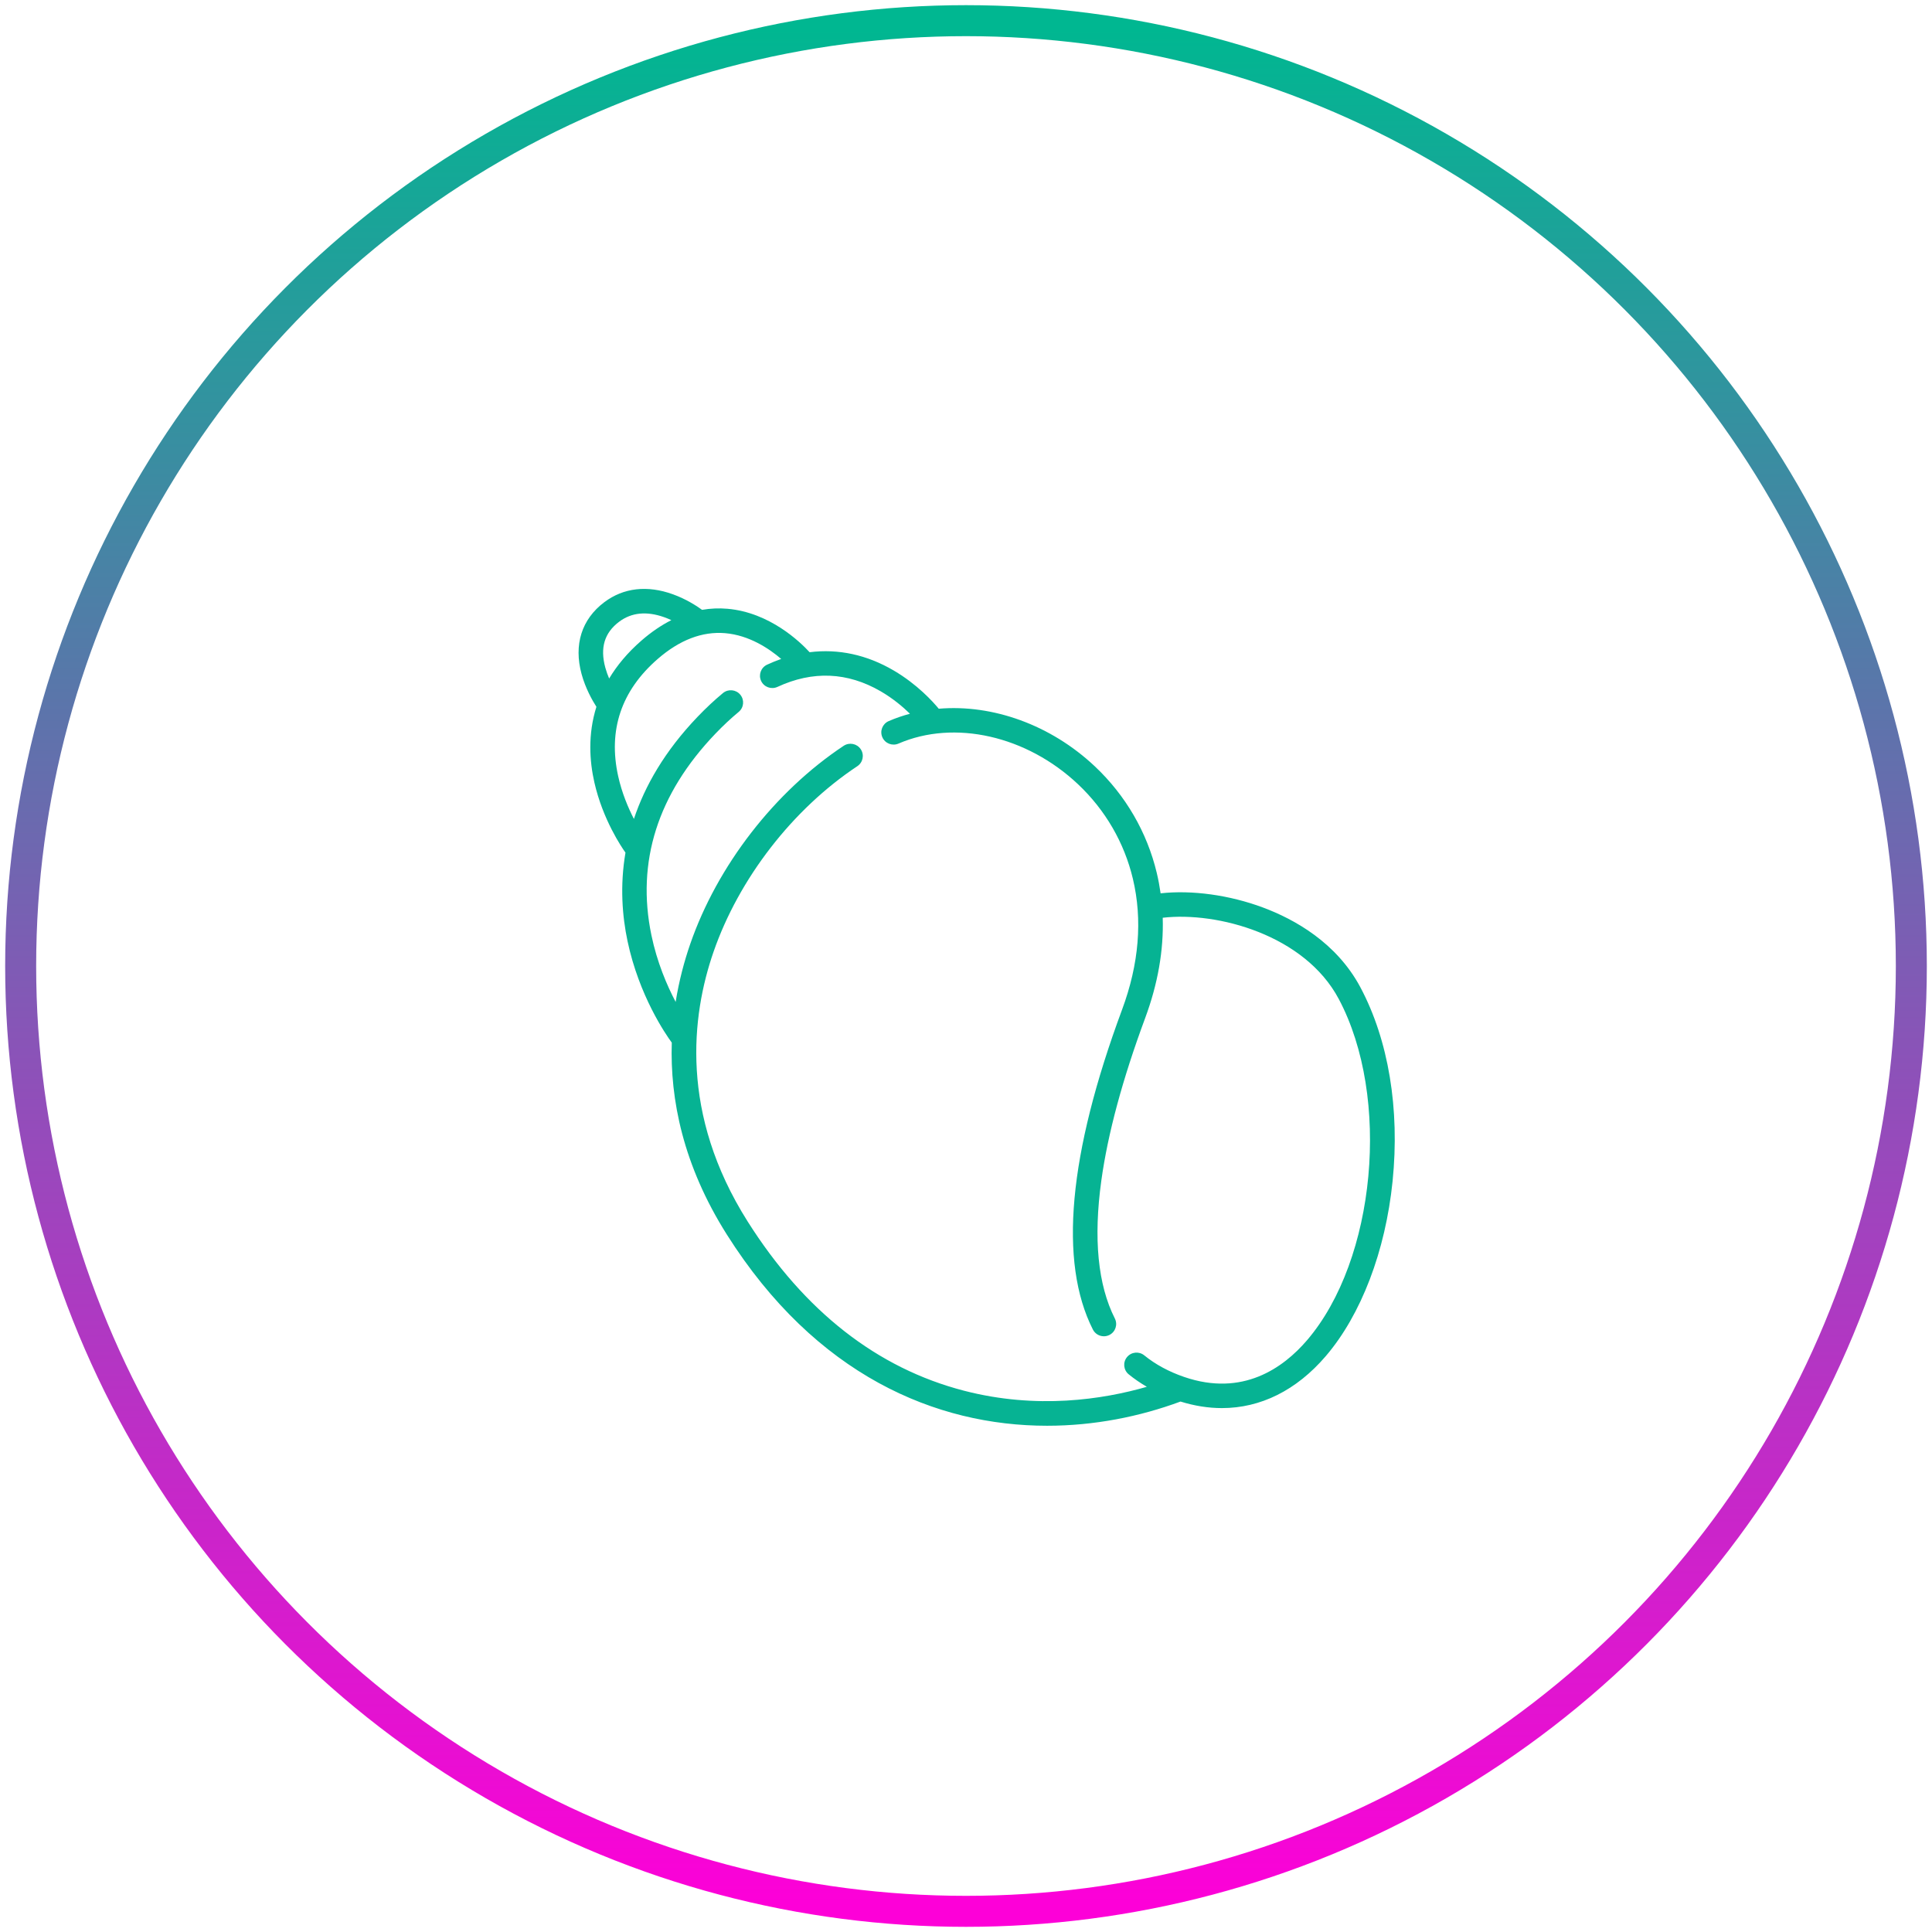 <?xml version="1.0" encoding="UTF-8"?>
<svg width="187px" height="187px" viewBox="0 0 187 187" version="1.1" xmlns="http://www.w3.org/2000/svg" xmlns:xlink="http://www.w3.org/1999/xlink">
    <!-- Generator: Sketch 49.1 (51147) - http://www.bohemiancoding.com/sketch -->
    <title>chat</title>
    <desc>Created with Sketch.</desc>
    <defs>
        <linearGradient x1="50%" y1="-2.48949813e-15%" x2="50%" y2="100%" id="linearGradient-1">
            <stop stop-color="#00B791" offset="0%"></stop>
            <stop stop-color="#FD00D8" offset="100%"></stop>
        </linearGradient>
    </defs>
    <g id="White-Walls" stroke="none" stroke-width="1" fill="none" fill-rule="evenodd">
        <g id="Desktop-HD-Copy-2" transform="translate(-325, -449)">
            <g id="chat" transform="translate(327, 451)">
                <circle id="Oval-5" stroke="url(#linearGradient-1)" stroke-width="3" cx="91.5" cy="91.5" r="91.5"></circle>
                <g id="sea-snail" transform="translate(54, 55)" fill="#06B393" fill-rule="nonzero">
                    <path d="M75.68,38.575 C73.366,34.227 69.272,31.968 66.244,30.839 C62.991,29.625 59.359,29.131 56.336,29.466 C56.242,28.806 56.122,28.15 55.967,27.5 C55.027,23.558 52.956,19.99 49.976,17.181 C45.696,13.146 40.067,11.156 34.862,11.598 C34.285,10.899 32.772,9.229 30.506,7.9 C27.902,6.371 25.142,5.78 22.363,6.129 C21.459,5.142 18.504,2.278 14.408,1.923 C13.582,1.851 12.763,1.888 11.953,2.027 C11.488,1.688 10.456,1.001 9.14,0.525 C6.653,-0.376 4.354,-0.113 2.493,1.285 C0.299,2.933 -0.483,5.404 0.291,8.242 C0.672,9.64 1.34,10.808 1.727,11.411 C0.887,14.086 1.061,16.665 1.529,18.728 C2.345,22.327 4.169,25.008 4.54,25.527 C3.991,28.749 4.23,31.686 4.739,34.092 C5.858,39.376 8.418,43.094 9.022,43.917 C8.848,49.383 10.101,55.769 14.354,62.497 C22.963,76.113 34.59,81 45.35,81 C49.909,81 54.312,80.12 58.264,78.657 C59.622,79.079 60.962,79.291 62.27,79.291 C66.008,79.29 69.476,77.581 72.318,74.266 C75.744,70.27 78.103,64.096 78.79,57.325 C79.5,50.335 78.395,43.677 75.68,38.575 Z M2.589,7.62 C2.065,5.701 2.503,4.249 3.927,3.179 C5.116,2.286 6.578,2.136 8.271,2.734 C8.521,2.822 8.758,2.921 8.98,3.024 C8,3.52 7.037,4.175 6.096,4.993 C4.729,6.182 3.709,7.423 2.96,8.674 C2.821,8.348 2.691,7.993 2.589,7.62 Z M70.507,72.725 C68.202,75.414 64.269,78.213 58.623,76.279 C57.139,75.771 55.839,75.068 54.757,74.188 C54.248,73.773 53.498,73.849 53.082,74.357 C52.666,74.864 52.742,75.612 53.252,76.026 C53.793,76.466 54.379,76.867 55.003,77.23 C50.755,78.453 44.378,79.439 37.312,77.61 C28.91,75.434 21.864,69.924 16.368,61.232 C9.781,50.814 10.931,41.3 13.055,35.154 C15.513,28.042 20.718,21.317 26.98,17.162 C27.528,16.799 27.676,16.062 27.312,15.517 C26.947,14.972 26.208,14.824 25.661,15.187 C18.98,19.62 13.426,26.795 10.804,34.381 C10.232,36.035 9.726,37.915 9.397,39.978 C8.557,38.381 7.597,36.148 7.05,33.515 C5.575,26.411 7.658,19.851 13.242,14.018 C13.989,13.238 14.747,12.528 15.496,11.909 C16.002,11.491 16.072,10.743 15.652,10.238 C15.232,9.734 14.482,9.664 13.976,10.083 C13.156,10.76 12.329,11.533 11.519,12.38 C8.325,15.717 6.416,19.081 5.357,22.265 C4.809,21.2 4.196,19.764 3.835,18.133 C2.845,13.668 4.132,9.849 7.661,6.781 C9.781,4.938 11.975,4.099 14.184,4.285 C16.521,4.482 18.453,5.784 19.613,6.78 C19.157,6.94 18.702,7.123 18.248,7.334 C17.652,7.61 17.393,8.316 17.67,8.91 C17.947,9.504 18.656,9.761 19.252,9.485 C22.661,7.905 26.018,8.046 29.23,9.904 C30.432,10.6 31.397,11.421 32.075,12.084 C31.374,12.272 30.686,12.507 30.019,12.796 C29.416,13.057 29.139,13.755 29.401,14.356 C29.663,14.957 30.364,15.233 30.967,14.972 C36.381,12.631 43.362,14.211 48.34,18.904 C50.982,21.395 52.818,24.557 53.65,28.048 C54.6,32.03 54.249,36.293 52.608,40.718 C47.416,54.718 46.465,65.137 49.781,71.687 C49.991,72.101 50.41,72.339 50.845,72.339 C51.026,72.339 51.209,72.298 51.381,72.212 C51.968,71.916 52.203,71.203 51.907,70.618 C50.263,67.372 49.823,62.882 50.598,57.274 C51.224,52.737 52.652,47.444 54.841,41.541 C56.072,38.221 56.639,34.971 56.541,31.83 C61.825,31.217 70.28,33.492 73.577,39.687 C78.64,49.2 77.177,64.947 70.507,72.725 Z" id="Shape"></path>
                </g>
            </g>
        </g>
    </g>
</svg>